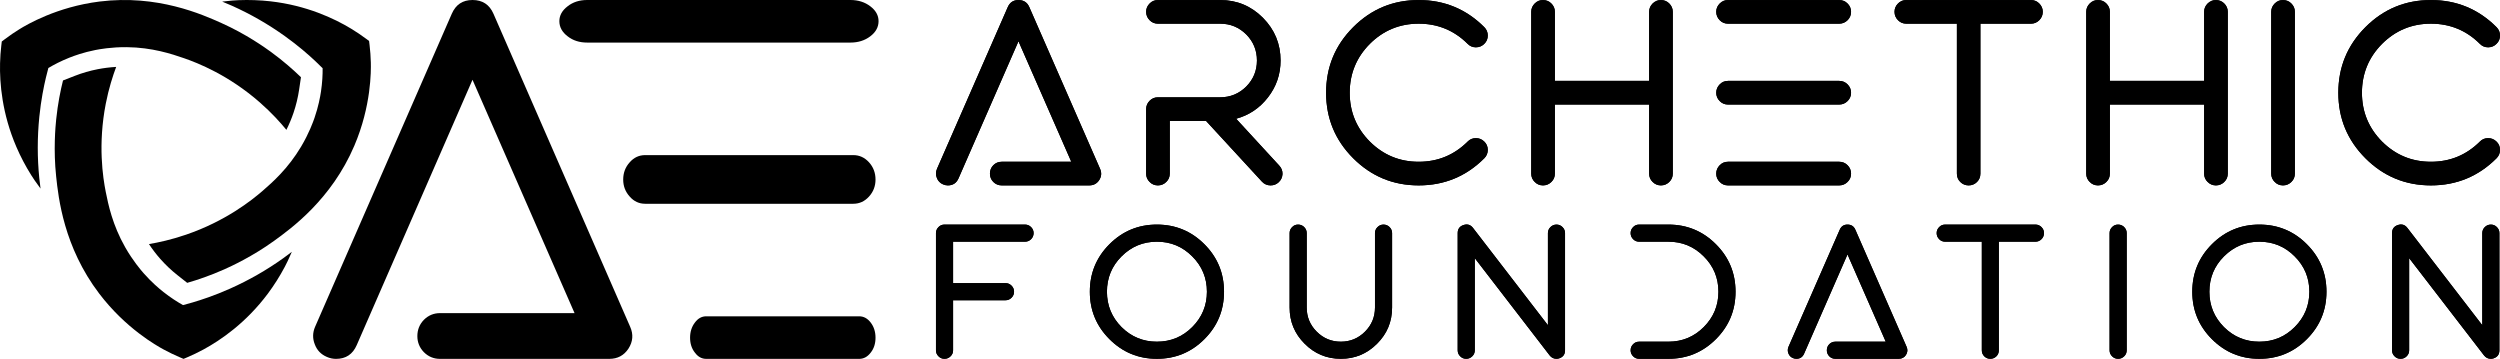 <?xml version="1.0" encoding="UTF-8"?>
<svg width="822px" height="118px" viewBox="0 0 822 118" version="1.1" xmlns="http://www.w3.org/2000/svg" xmlns:xlink="http://www.w3.org/1999/xlink">
    <title>Archethic Foundation - Black - Outlines</title>
    <defs>
        <linearGradient x1="3.99%" y1="70.295%" x2="62.734%" y2="19.336%" id="linearGradient-1">
            <stop stop-color="#00A4DB" offset="0%"></stop>
            <stop stop-color="#CC00FF" offset="100%"></stop>
        </linearGradient>
        <linearGradient x1="3.99%" y1="70.295%" x2="62.734%" y2="19.336%" id="linearGradient-2">
            <stop stop-color="#000000" offset="0%"></stop>
            <stop stop-color="#000000" offset="100%"></stop>
        </linearGradient>
        <linearGradient x1="-8.16%" y1="50.361%" x2="66.097%" y2="49.454%" id="linearGradient-3">
            <stop stop-color="#00A4DB" offset="0%"></stop>
            <stop stop-color="#CC00FF" offset="100%"></stop>
        </linearGradient>
        <linearGradient x1="-8.16%" y1="50.361%" x2="66.097%" y2="49.454%" id="linearGradient-4">
            <stop stop-color="#000000" offset="0%"></stop>
            <stop stop-color="#000000" offset="100%"></stop>
        </linearGradient>
        <linearGradient x1="-8.16%" y1="50.755%" x2="66.097%" y2="48.859%" id="linearGradient-5">
            <stop stop-color="#00A4DB" offset="0%"></stop>
            <stop stop-color="#CC00FF" offset="100%"></stop>
        </linearGradient>
        <linearGradient x1="-8.16%" y1="50.755%" x2="66.097%" y2="48.859%" id="linearGradient-6">
            <stop stop-color="#000000" offset="0%"></stop>
            <stop stop-color="#000000" offset="100%"></stop>
        </linearGradient>
        <linearGradient x1="-8.16%" y1="51.07%" x2="66.097%" y2="48.383%" id="linearGradient-7">
            <stop stop-color="#00A4DB" offset="0%"></stop>
            <stop stop-color="#CC00FF" offset="100%"></stop>
        </linearGradient>
        <linearGradient x1="-8.16%" y1="51.07%" x2="66.097%" y2="48.383%" id="linearGradient-8">
            <stop stop-color="#000000" offset="0%"></stop>
            <stop stop-color="#000000" offset="100%"></stop>
        </linearGradient>
        <linearGradient x1="50%" y1="0%" x2="50%" y2="100%" id="linearGradient-9">
            <stop stop-color="#00A4DB" offset="0%"></stop>
            <stop stop-color="#CC00FF" offset="100%"></stop>
        </linearGradient>
        <path d="M53.661,59.205 C54.425,58.015 54.524,56.784 53.958,55.51 L30.689,2.336 C30.01,0.779 28.821,0 27.122,0 C25.452,0 24.278,0.779 23.598,2.336 L0.329,55.51 C-0.095,56.501 -0.109,57.492 0.287,58.483 C0.655,59.474 1.334,60.181 2.325,60.606 C2.835,60.833 3.358,60.946 3.896,60.946 C5.566,60.946 6.741,60.167 7.42,58.61 L27.122,13.548 L44.489,53.174 L21.603,53.174 C20.527,53.174 19.607,53.556 18.843,54.32 C18.107,55.085 17.739,56.005 17.739,57.081 C17.739,58.129 18.107,59.035 18.843,59.799 C19.607,60.564 20.527,60.946 21.603,60.946 L50.391,60.946 C51.807,60.946 52.896,60.365 53.661,59.205 Z" id="path-10"></path>
        <linearGradient x1="50%" y1="0%" x2="50%" y2="100%" id="linearGradient-11">
            <stop stop-color="#000000" offset="0%"></stop>
            <stop stop-color="#000000" offset="100%"></stop>
        </linearGradient>
        <linearGradient x1="50%" y1="0%" x2="50%" y2="100%" id="linearGradient-12">
            <stop stop-color="#00A4DB" offset="0%"></stop>
            <stop stop-color="#CC00FF" offset="100%"></stop>
        </linearGradient>
        <path d="M72.961,60.946 C74.036,60.946 74.956,60.564 75.721,59.799 C76.485,59.063 76.867,58.157 76.867,57.081 L76.867,39.753 L88.799,39.753 L107.184,59.714 C107.949,60.535 108.897,60.946 110.029,60.946 C111.048,60.946 111.926,60.606 112.662,59.927 C113.455,59.19 113.879,58.284 113.936,57.208 C113.964,56.161 113.61,55.241 112.874,54.448 L98.692,39.031 C102.938,37.87 106.42,35.534 109.138,32.023 C111.912,28.456 113.299,24.407 113.299,19.876 C113.299,14.412 111.36,9.726 107.482,5.819 C103.604,1.94 98.919,0 93.427,0 L72.961,0 C71.885,0 70.979,0.382 70.243,1.147 C69.479,1.911 69.097,2.817 69.097,3.865 C69.097,4.941 69.479,5.861 70.243,6.625 C70.979,7.39 71.885,7.772 72.961,7.772 L93.427,7.772 C96.767,7.772 99.626,8.947 102.004,11.297 C104.354,13.676 105.528,16.535 105.528,19.876 C105.528,23.217 104.354,26.077 102.004,28.456 C99.626,30.806 96.767,31.981 93.427,31.981 L72.961,31.981 C71.885,31.981 70.979,32.363 70.243,33.127 C69.479,33.892 69.097,34.812 69.097,35.888 L69.097,57.081 C69.097,58.157 69.479,59.063 70.243,59.799 C70.979,60.564 71.885,60.946 72.961,60.946 Z" id="path-13"></path>
        <linearGradient x1="50%" y1="0%" x2="50%" y2="100%" id="linearGradient-14">
            <stop stop-color="#000000" offset="0%"></stop>
            <stop stop-color="#000000" offset="100%"></stop>
        </linearGradient>
        <linearGradient x1="50%" y1="0%" x2="50%" y2="100%" id="linearGradient-15">
            <stop stop-color="#00A4DB" offset="0%"></stop>
            <stop stop-color="#CC00FF" offset="100%"></stop>
        </linearGradient>
        <path d="M158.713,60.946 C167.148,60.946 174.338,57.973 180.283,52.027 C181.047,51.263 181.429,50.342 181.429,49.266 C181.429,48.19 181.047,47.284 180.283,46.548 C179.519,45.784 178.599,45.402 177.523,45.402 C176.447,45.402 175.541,45.784 174.805,46.548 C170.361,50.965 164.997,53.174 158.713,53.174 C152.457,53.174 147.107,50.965 142.662,46.548 C138.246,42.103 136.038,36.752 136.038,30.494 C136.038,24.208 138.246,18.843 142.662,14.398 C147.107,9.981 152.457,7.772 158.713,7.772 C164.997,7.772 170.361,9.981 174.805,14.398 C175.541,15.162 176.447,15.544 177.523,15.544 C178.599,15.544 179.519,15.162 180.283,14.398 C181.047,13.662 181.429,12.755 181.429,11.68 C181.429,10.604 181.047,9.683 180.283,8.919 C174.338,2.973 167.148,0 158.713,0 C150.305,0 143.129,2.973 137.185,8.919 C131.24,14.865 128.268,22.057 128.268,30.494 C128.268,38.903 131.24,46.081 137.185,52.027 C143.129,57.973 150.305,60.946 158.713,60.946 Z" id="path-16"></path>
        <linearGradient x1="50%" y1="0%" x2="50%" y2="100%" id="linearGradient-17">
            <stop stop-color="#000000" offset="0%"></stop>
            <stop stop-color="#000000" offset="100%"></stop>
        </linearGradient>
        <linearGradient x1="50%" y1="0%" x2="50%" y2="100%" id="linearGradient-18">
            <stop stop-color="#00A4DB" offset="0%"></stop>
            <stop stop-color="#CC00FF" offset="100%"></stop>
        </linearGradient>
        <path d="M199.583,60.946 C200.659,60.946 201.579,60.564 202.343,59.799 C203.107,59.063 203.489,58.157 203.489,57.081 L203.489,34.359 L234.486,34.359 L234.486,57.081 C234.486,58.157 234.868,59.063 235.632,59.799 C236.397,60.564 237.303,60.946 238.35,60.946 C239.426,60.946 240.346,60.564 241.11,59.799 C241.874,59.063 242.256,58.157 242.256,57.081 L242.256,3.865 C242.256,2.817 241.874,1.911 241.11,1.147 C240.346,0.382 239.426,0 238.35,0 C237.303,0 236.397,0.382 235.632,1.147 C234.868,1.911 234.486,2.817 234.486,3.865 L234.486,26.587 L203.489,26.587 L203.489,3.865 C203.489,2.817 203.107,1.911 202.343,1.147 C201.579,0.382 200.659,0 199.583,0 C198.507,0 197.601,0.382 196.865,1.147 C196.101,1.911 195.719,2.817 195.719,3.865 L195.719,57.081 C195.719,58.157 196.101,59.063 196.865,59.799 C197.601,60.564 198.507,60.946 199.583,60.946 Z" id="path-19"></path>
        <linearGradient x1="50%" y1="0%" x2="50%" y2="100%" id="linearGradient-20">
            <stop stop-color="#000000" offset="0%"></stop>
            <stop stop-color="#000000" offset="100%"></stop>
        </linearGradient>
        <linearGradient x1="50%" y1="0%" x2="50%" y2="100%" id="linearGradient-21">
            <stop stop-color="#00A4DB" offset="0%"></stop>
            <stop stop-color="#CC00FF" offset="100%"></stop>
        </linearGradient>
        <path d="M300.876,57.081 C300.876,56.005 300.493,55.085 299.729,54.32 C298.965,53.556 298.045,53.174 296.969,53.174 L260.41,53.174 C259.334,53.174 258.428,53.556 257.692,54.32 C256.928,55.085 256.546,56.005 256.546,57.081 C256.546,58.157 256.928,59.063 257.692,59.799 C258.428,60.564 259.334,60.946 260.41,60.946 L296.969,60.946 C298.045,60.946 298.965,60.564 299.729,59.799 C300.493,59.063 300.876,58.157 300.876,57.081 Z M260.41,0 C259.334,0 258.428,0.382 257.692,1.147 C256.928,1.911 256.546,2.817 256.546,3.865 C256.546,4.941 256.928,5.861 257.692,6.625 C258.428,7.39 259.334,7.772 260.41,7.772 L296.969,7.772 C298.045,7.772 298.965,7.39 299.729,6.625 C300.493,5.861 300.876,4.941 300.876,3.865 C300.876,2.817 300.493,1.911 299.729,1.147 C298.965,0.382 298.045,0 296.969,0 L260.41,0 Z M260.41,26.587 C259.334,26.587 258.428,26.969 257.692,27.734 C256.928,28.498 256.546,29.418 256.546,30.494 C256.546,31.542 256.928,32.448 257.692,33.212 C258.428,33.977 259.334,34.359 260.41,34.359 L296.969,34.359 C298.045,34.359 298.965,33.977 299.729,33.212 C300.493,32.448 300.876,31.542 300.876,30.494 C300.876,29.418 300.493,28.498 299.729,27.734 C298.965,26.969 298.045,26.587 296.969,26.587 L260.41,26.587 Z" id="path-22"></path>
        <linearGradient x1="50%" y1="0%" x2="50%" y2="100%" id="linearGradient-23">
            <stop stop-color="#000000" offset="0%"></stop>
            <stop stop-color="#000000" offset="100%"></stop>
        </linearGradient>
        <linearGradient x1="50%" y1="0%" x2="50%" y2="100%" id="linearGradient-24">
            <stop stop-color="#00A4DB" offset="0%"></stop>
            <stop stop-color="#CC00FF" offset="100%"></stop>
        </linearGradient>
        <path d="M335.674,7.772 L335.674,57.081 C335.674,58.157 336.042,59.063 336.778,59.799 C337.542,60.564 338.462,60.946 339.538,60.946 C340.614,60.946 341.534,60.564 342.298,59.799 C343.034,59.063 343.402,58.157 343.402,57.081 L343.402,7.772 L360.047,7.772 C361.094,7.772 362,7.39 362.764,6.625 C363.528,5.861 363.911,4.941 363.911,3.865 C363.911,2.817 363.528,1.911 362.764,1.147 C362,0.382 361.094,0 360.047,0 L319.029,0 C317.953,0 317.048,0.382 316.312,1.147 C315.547,1.911 315.165,2.817 315.165,3.865 C315.165,4.941 315.547,5.861 316.312,6.625 C317.048,7.39 317.953,7.772 319.029,7.772 L335.674,7.772 Z" id="path-25"></path>
        <linearGradient x1="50%" y1="0%" x2="50%" y2="100%" id="linearGradient-26">
            <stop stop-color="#000000" offset="0%"></stop>
            <stop stop-color="#000000" offset="100%"></stop>
        </linearGradient>
        <path d="M382.064,60.946 C383.14,60.946 384.06,60.564 384.824,59.799 C385.588,59.063 385.971,58.157 385.971,57.081 L385.971,34.359 L416.967,34.359 L416.967,57.081 C416.967,58.157 417.349,59.063 418.114,59.799 C418.878,60.564 419.784,60.946 420.831,60.946 C421.907,60.946 422.827,60.564 423.591,59.799 C424.356,59.063 424.738,58.157 424.738,57.081 L424.738,3.865 C424.738,2.817 424.356,1.911 423.591,1.147 C422.827,0.382 421.907,0 420.831,0 C419.784,0 418.878,0.382 418.114,1.147 C417.349,1.911 416.967,2.817 416.967,3.865 L416.967,26.587 L385.971,26.587 L385.971,3.865 C385.971,2.817 385.588,1.911 384.824,1.147 C384.06,0.382 383.14,0 382.064,0 C380.988,0 380.083,0.382 379.347,1.147 C378.582,1.911 378.2,2.817 378.2,3.865 L378.2,57.081 C378.2,58.157 378.582,59.063 379.347,59.799 C380.083,60.564 380.988,60.946 382.064,60.946 Z" id="path-27"></path>
        <linearGradient x1="50%" y1="0%" x2="50%" y2="100%" id="linearGradient-28">
            <stop stop-color="#00A4DB" offset="0%"></stop>
            <stop stop-color="#CC00FF" offset="100%"></stop>
        </linearGradient>
        <path d="M442.891,60.946 C443.967,60.946 444.887,60.564 445.651,59.799 C446.416,59.063 446.798,58.157 446.798,57.081 L446.798,3.865 C446.798,2.817 446.416,1.911 445.651,1.147 C444.887,0.382 443.967,0 442.891,0 C441.816,0 440.91,0.382 440.174,1.147 C439.409,1.911 439.027,2.817 439.027,3.865 L439.027,57.081 C439.027,58.157 439.409,59.063 440.174,59.799 C440.91,60.564 441.816,60.946 442.891,60.946 Z" id="path-29"></path>
        <linearGradient x1="50%" y1="0%" x2="50%" y2="100%" id="linearGradient-30">
            <stop stop-color="#000000" offset="0%"></stop>
            <stop stop-color="#000000" offset="100%"></stop>
        </linearGradient>
        <path d="M491.532,60.946 C499.968,60.946 507.158,57.973 513.102,52.027 C513.867,51.263 514.249,50.342 514.249,49.266 C514.249,48.19 513.867,47.284 513.102,46.548 C512.338,45.784 511.418,45.402 510.342,45.402 C509.267,45.402 508.361,45.784 507.625,46.548 C503.181,50.965 497.816,53.174 491.532,53.174 C485.276,53.174 479.926,50.965 475.482,46.548 C471.066,42.103 468.858,36.752 468.858,30.494 C468.858,24.208 471.066,18.843 475.482,14.398 C479.926,9.981 485.276,7.772 491.532,7.772 C497.816,7.772 503.181,9.981 507.625,14.398 C508.361,15.162 509.267,15.544 510.342,15.544 C511.418,15.544 512.338,15.162 513.102,14.398 C513.867,13.662 514.249,12.755 514.249,11.68 C514.249,10.604 513.867,9.683 513.102,8.919 C507.158,2.973 499.968,0 491.532,0 C483.125,0 475.949,2.973 470.004,8.919 C464.06,14.865 461.087,22.057 461.087,30.494 C461.087,38.903 464.06,46.081 470.004,52.027 C475.949,57.973 483.125,60.946 491.532,60.946 Z" id="path-31"></path>
        <linearGradient x1="50%" y1="0%" x2="50%" y2="100%" id="linearGradient-32">
            <stop stop-color="#00A4DB" offset="0%"></stop>
            <stop stop-color="#CC00FF" offset="100%"></stop>
        </linearGradient>
        <path d="M2.798,44.165 C3.577,44.165 4.243,43.888 4.797,43.335 C5.35,42.801 5.627,42.145 5.627,41.366 L5.627,24.913 L22.876,24.913 C23.635,24.913 24.291,24.636 24.844,24.082 C25.398,23.529 25.674,22.872 25.674,22.114 C25.674,21.335 25.398,20.668 24.844,20.115 C24.291,19.561 23.635,19.284 22.876,19.284 L5.627,19.284 L5.627,5.66 L29.272,5.66 C30.051,5.66 30.717,5.383 31.271,4.83 C31.824,4.276 32.101,3.61 32.101,2.831 C32.101,2.072 31.824,1.416 31.271,0.862 C30.717,0.309 30.051,0.032 29.272,0.032 L2.798,0.032 C2.019,0.032 1.363,0.309 0.83,0.862 C0.277,1.416 0,2.072 0,2.831 L0,41.366 C0,42.145 0.277,42.801 0.83,43.335 C1.363,43.888 2.019,44.165 2.798,44.165 Z" id="path-33"></path>
        <linearGradient x1="50%" y1="0%" x2="50%" y2="100%" id="linearGradient-34">
            <stop stop-color="#000000" offset="0%"></stop>
            <stop stop-color="#000000" offset="100%"></stop>
        </linearGradient>
        <linearGradient x1="50%" y1="0%" x2="50%" y2="100%" id="linearGradient-35">
            <stop stop-color="#00A4DB" offset="0%"></stop>
            <stop stop-color="#CC00FF" offset="100%"></stop>
        </linearGradient>
        <path d="M72.635,5.66 C77.186,5.66 81.06,7.27 84.258,10.489 C87.476,13.687 89.085,17.562 89.085,22.114 C89.085,26.645 87.476,30.52 84.258,33.739 C81.06,36.938 77.186,38.537 72.635,38.537 C68.105,38.537 64.23,36.938 61.012,33.739 C57.814,30.52 56.216,26.645 56.216,22.114 C56.216,17.562 57.814,13.687 61.012,10.489 C64.23,7.27 68.105,5.66 72.635,5.66 Z M72.635,44.165 C78.743,44.165 83.95,42.012 88.255,37.706 C92.56,33.401 94.712,28.203 94.712,22.114 C94.712,16.004 92.56,10.796 88.255,6.49 C83.95,2.185 78.743,0.032 72.635,0.032 C66.547,0.032 61.35,2.185 57.046,6.49 C52.741,10.796 50.589,16.004 50.589,22.114 C50.589,28.203 52.741,33.401 57.046,37.706 C61.35,42.012 66.547,44.165 72.635,44.165 Z" id="path-36"></path>
        <linearGradient x1="50%" y1="0%" x2="50%" y2="100%" id="linearGradient-37">
            <stop stop-color="#000000" offset="0%"></stop>
            <stop stop-color="#000000" offset="100%"></stop>
        </linearGradient>
        <linearGradient x1="50%" y1="0%" x2="50%" y2="100%" id="linearGradient-38">
            <stop stop-color="#00A4DB" offset="0%"></stop>
            <stop stop-color="#CC00FF" offset="100%"></stop>
        </linearGradient>
        <path d="M133.124,44.165 C137.757,44.165 141.724,42.514 145.024,39.213 C148.324,35.933 149.974,31.966 149.974,27.311 L149.974,2.831 C149.974,2.072 149.697,1.416 149.144,0.862 C148.591,0.309 147.924,0.032 147.145,0.032 C146.387,0.032 145.731,0.309 145.178,0.862 C144.624,1.416 144.347,2.072 144.347,2.831 L144.347,27.311 C144.347,30.407 143.251,33.052 141.057,35.246 C138.864,37.44 136.22,38.537 133.124,38.537 C130.029,38.537 127.385,37.44 125.191,35.246 C122.998,33.052 121.901,30.407 121.901,27.311 L121.901,2.831 C121.901,2.072 121.625,1.416 121.071,0.862 C120.518,0.309 119.852,0.032 119.073,0.032 C118.294,0.032 117.638,0.309 117.105,0.862 C116.551,1.416 116.275,2.072 116.275,2.831 L116.275,27.311 C116.275,31.966 117.925,35.933 121.225,39.213 C124.505,42.514 128.471,44.165 133.124,44.165 Z" id="path-39"></path>
        <linearGradient x1="50%" y1="0%" x2="50%" y2="100%" id="linearGradient-40">
            <stop stop-color="#000000" offset="0%"></stop>
            <stop stop-color="#000000" offset="100%"></stop>
        </linearGradient>
        <linearGradient x1="50%" y1="0%" x2="50%" y2="100%" id="linearGradient-41">
            <stop stop-color="#00A4DB" offset="0%"></stop>
            <stop stop-color="#CC00FF" offset="100%"></stop>
        </linearGradient>
        <path d="M174.335,44.165 C175.114,44.165 175.78,43.888 176.334,43.335 C176.887,42.801 177.164,42.145 177.164,41.366 L177.164,11.073 L201.793,43.058 C202.367,43.796 203.115,44.165 204.037,44.165 C204.345,44.165 204.642,44.114 204.929,44.011 C206.2,43.581 206.835,42.699 206.835,41.366 L206.835,2.831 C206.835,2.072 206.559,1.416 206.005,0.862 C205.452,0.309 204.796,0.032 204.037,0.032 C203.258,0.032 202.592,0.309 202.039,0.862 C201.485,1.416 201.209,2.072 201.209,2.831 L201.209,33.124 L176.58,1.139 C175.76,0.073 174.714,-0.245 173.443,0.186 C172.172,0.616 171.537,1.498 171.537,2.831 L171.537,41.366 C171.537,42.145 171.814,42.801 172.367,43.335 C172.9,43.888 173.556,44.165 174.335,44.165 Z" id="path-42"></path>
        <linearGradient x1="50%" y1="0%" x2="50%" y2="100%" id="linearGradient-43">
            <stop stop-color="#000000" offset="0%"></stop>
            <stop stop-color="#000000" offset="100%"></stop>
        </linearGradient>
        <linearGradient x1="50%" y1="0%" x2="50%" y2="100%" id="linearGradient-44">
            <stop stop-color="#00A4DB" offset="0%"></stop>
            <stop stop-color="#CC00FF" offset="100%"></stop>
        </linearGradient>
        <path d="M262.897,22.114 C262.897,16.004 260.745,10.796 256.44,6.49 C252.135,2.185 246.929,0.032 240.82,0.032 L231.196,0.032 C230.417,0.032 229.761,0.309 229.228,0.862 C228.675,1.416 228.398,2.072 228.398,2.831 C228.398,3.61 228.675,4.276 229.228,4.83 C229.761,5.383 230.417,5.66 231.196,5.66 L240.82,5.66 C245.371,5.66 249.245,7.27 252.443,10.489 C255.661,13.687 257.27,17.562 257.27,22.114 C257.27,26.645 255.661,30.52 252.443,33.739 C249.245,36.938 245.371,38.537 240.82,38.537 L231.196,38.537 C230.417,38.537 229.761,38.814 229.228,39.367 C228.675,39.921 228.398,40.587 228.398,41.366 C228.398,42.145 228.675,42.801 229.228,43.335 C229.761,43.888 230.417,44.165 231.196,44.165 L240.82,44.165 C246.929,44.165 252.135,42.012 256.44,37.706 C260.745,33.401 262.897,28.203 262.897,22.114 Z" id="path-45"></path>
        <linearGradient x1="50%" y1="0%" x2="50%" y2="100%" id="linearGradient-46">
            <stop stop-color="#000000" offset="0%"></stop>
            <stop stop-color="#000000" offset="100%"></stop>
        </linearGradient>
        <linearGradient x1="50%" y1="0%" x2="50%" y2="100%" id="linearGradient-47">
            <stop stop-color="#00A4DB" offset="0%"></stop>
            <stop stop-color="#CC00FF" offset="100%"></stop>
        </linearGradient>
        <path d="M318.928,42.904 C319.482,42.043 319.553,41.151 319.143,40.228 L302.294,1.724 C301.802,0.596 300.941,0.032 299.711,0.032 C298.501,0.032 297.651,0.596 297.159,1.724 L280.309,40.228 C280.001,40.946 279.991,41.664 280.278,42.381 C280.545,43.099 281.037,43.611 281.754,43.919 C282.123,44.083 282.502,44.165 282.892,44.165 C284.101,44.165 284.952,43.601 285.444,42.473 L299.711,9.843 L312.287,38.537 L295.714,38.537 C294.935,38.537 294.268,38.814 293.715,39.367 C293.182,39.921 292.916,40.587 292.916,41.366 C292.916,42.125 293.182,42.781 293.715,43.335 C294.268,43.888 294.935,44.165 295.714,44.165 L316.561,44.165 C317.586,44.165 318.375,43.745 318.928,42.904 Z" id="path-48"></path>
        <linearGradient x1="50%" y1="0%" x2="50%" y2="100%" id="linearGradient-49">
            <stop stop-color="#000000" offset="0%"></stop>
            <stop stop-color="#000000" offset="100%"></stop>
        </linearGradient>
        <linearGradient x1="50%" y1="0%" x2="50%" y2="100%" id="linearGradient-50">
            <stop stop-color="#00A4DB" offset="0%"></stop>
            <stop stop-color="#CC00FF" offset="100%"></stop>
        </linearGradient>
        <path d="M343.873,5.66 L343.873,41.366 C343.873,42.145 344.14,42.801 344.673,43.335 C345.226,43.888 345.892,44.165 346.671,44.165 C347.45,44.165 348.116,43.888 348.67,43.335 C349.203,42.801 349.469,42.145 349.469,41.366 L349.469,5.66 L361.522,5.66 C362.281,5.66 362.937,5.383 363.49,4.83 C364.044,4.276 364.321,3.61 364.321,2.831 C364.321,2.072 364.044,1.416 363.49,0.862 C362.937,0.309 362.281,0.032 361.522,0.032 L331.82,0.032 C331.041,0.032 330.385,0.309 329.852,0.862 C329.299,1.416 329.022,2.072 329.022,2.831 C329.022,3.61 329.299,4.276 329.852,4.83 C330.385,5.383 331.041,5.66 331.82,5.66 L343.873,5.66 Z" id="path-51"></path>
        <linearGradient x1="50%" y1="0%" x2="50%" y2="100%" id="linearGradient-52">
            <stop stop-color="#000000" offset="0%"></stop>
            <stop stop-color="#000000" offset="100%"></stop>
        </linearGradient>
        <linearGradient x1="50%" y1="0%" x2="50%" y2="100%" id="linearGradient-53">
            <stop stop-color="#00A4DB" offset="0%"></stop>
            <stop stop-color="#CC00FF" offset="100%"></stop>
        </linearGradient>
        <path d="M388.681,44.165 C389.46,44.165 390.126,43.888 390.68,43.335 C391.233,42.801 391.51,42.145 391.51,41.366 L391.51,2.831 C391.51,2.072 391.233,1.416 390.68,0.862 C390.126,0.309 389.46,0.032 388.681,0.032 C387.902,0.032 387.246,0.309 386.713,0.862 C386.16,1.416 385.883,2.072 385.883,2.831 L385.883,41.366 C385.883,42.145 386.16,42.801 386.713,43.335 C387.246,43.888 387.902,44.165 388.681,44.165 Z" id="path-54"></path>
        <linearGradient x1="50%" y1="0%" x2="50%" y2="100%" id="linearGradient-55">
            <stop stop-color="#000000" offset="0%"></stop>
            <stop stop-color="#000000" offset="100%"></stop>
        </linearGradient>
        <path d="M435.119,5.66 C439.67,5.66 443.544,7.27 446.742,10.489 C449.96,13.687 451.569,17.562 451.569,22.114 C451.569,26.645 449.96,30.52 446.742,33.739 C443.544,36.938 439.67,38.537 435.119,38.537 C430.589,38.537 426.714,36.938 423.496,33.739 C420.298,30.52 418.7,26.645 418.7,22.114 C418.7,17.562 420.298,13.687 423.496,10.489 C426.714,7.27 430.589,5.66 435.119,5.66 Z M435.119,44.165 C441.228,44.165 446.434,42.012 450.739,37.706 C455.044,33.401 457.196,28.203 457.196,22.114 C457.196,16.004 455.044,10.796 450.739,6.49 C446.434,2.185 441.228,0.032 435.119,0.032 C429.031,0.032 423.834,2.185 419.53,6.49 C415.225,10.796 413.073,16.004 413.073,22.114 C413.073,28.203 415.225,33.401 419.53,37.706 C423.834,42.012 429.031,44.165 435.119,44.165 Z" id="path-56"></path>
        <path d="M481.557,44.165 C482.336,44.165 483.002,43.888 483.555,43.335 C484.109,42.801 484.385,42.145 484.385,41.366 L484.385,11.073 L509.014,43.058 C509.588,43.796 510.337,44.165 511.259,44.165 C511.567,44.165 511.864,44.114 512.151,44.011 C513.422,43.581 514.057,42.699 514.057,41.366 L514.057,2.831 C514.057,2.072 513.78,1.416 513.227,0.862 C512.673,0.309 512.018,0.032 511.259,0.032 C510.48,0.032 509.814,0.309 509.26,0.862 C508.707,1.416 508.43,2.072 508.43,2.831 L508.43,33.124 L483.801,1.139 C482.981,0.073 481.936,-0.245 480.665,0.186 C479.394,0.616 478.759,1.498 478.759,2.831 L478.759,41.366 C478.759,42.145 479.035,42.801 479.589,43.335 C480.122,43.888 480.778,44.165 481.557,44.165 Z" id="path-57"></path>
        <linearGradient x1="-8.16%" y1="57.967%" x2="66.097%" y2="37.963%" id="linearGradient-58">
            <stop stop-color="#00A4DB" offset="0%"></stop>
            <stop stop-color="#CC00FF" offset="100%"></stop>
        </linearGradient>
        <linearGradient x1="-8.16%" y1="57.967%" x2="66.097%" y2="37.963%" id="linearGradient-59">
            <stop stop-color="#000000" offset="0%"></stop>
            <stop stop-color="#000000" offset="100%"></stop>
        </linearGradient>
        <linearGradient x1="11.64%" y1="70.295%" x2="60.617%" y2="19.336%" id="linearGradient-60">
            <stop stop-color="#00A4DB" offset="0%"></stop>
            <stop stop-color="#CC00FF" offset="100%"></stop>
        </linearGradient>
        <linearGradient x1="11.64%" y1="70.295%" x2="60.617%" y2="19.336%" id="linearGradient-61">
            <stop stop-color="#000000" offset="0%"></stop>
            <stop stop-color="#000000" offset="100%"></stop>
        </linearGradient>
        <linearGradient x1="14.197%" y1="70.295%" x2="59.909%" y2="19.336%" id="linearGradient-62">
            <stop stop-color="#00A4DB" offset="0%"></stop>
            <stop stop-color="#CC00FF" offset="100%"></stop>
        </linearGradient>
        <linearGradient x1="14.197%" y1="70.295%" x2="59.909%" y2="19.336%" id="linearGradient-63">
            <stop stop-color="#000000" offset="0%"></stop>
            <stop stop-color="#000000" offset="100%"></stop>
        </linearGradient>
    </defs>
    <g id="Validated-logos" stroke="none" stroke-width="1" fill="none" fill-rule="evenodd">
        <g id="Validated-Logo" transform="translate(-2146, -531)">
            <g id="Archethic-Foundation---Black---Outlines" transform="translate(2146, 531)">
                <g id="AE" transform="translate(102.954, 0)">
                    <path d="M97.363,118 C100.098,118 102.204,116.876 103.68,114.629 C105.157,112.326 105.348,109.941 104.255,107.475 L59.296,4.523 C57.983,1.508 55.686,0 52.405,0 C49.178,0 46.908,1.508 45.595,4.523 L0.637,107.475 C-0.184,109.393 -0.211,111.312 0.554,113.231 C1.266,115.149 2.578,116.52 4.492,117.342 C5.477,117.781 6.489,118 7.528,118 C10.755,118 13.025,116.492 14.337,113.477 L52.405,26.231 L85.959,102.952 L41.739,102.952 C39.661,102.952 37.883,103.692 36.406,105.172 C34.984,106.652 34.273,108.434 34.273,110.517 C34.273,112.545 34.984,114.3 36.406,115.78 C37.883,117.26 39.661,118 41.739,118 L97.363,118 Z" id="Path" fill="url(#linearGradient-2)"></path>
                    <path d="M176.668,14 C179.214,14 181.393,13.311 183.202,11.934 C185.012,10.557 185.916,8.9 185.916,6.962 C185.916,5.075 185.012,3.443 183.202,2.066 C181.393,0.689 179.214,0 176.668,0 L90.112,0 C87.565,0 85.42,0.689 83.678,2.066 C81.868,3.443 80.964,5.075 80.964,6.962 C80.964,8.9 81.868,10.557 83.678,11.934 C85.42,13.311 87.565,14 90.112,14 L176.668,14 Z" id="Path" fill="url(#linearGradient-4)"></path>
                    <path d="M177.606,67 C179.619,67 181.341,66.213 182.771,64.639 C184.202,63.066 184.917,61.2 184.917,59.044 C184.917,56.829 184.202,54.934 182.771,53.361 C181.341,51.787 179.619,51 177.606,51 L109.186,51 C107.172,51 105.477,51.787 104.1,53.361 C102.669,54.934 101.954,56.829 101.954,59.044 C101.954,61.2 102.669,63.066 104.1,64.639 C105.477,66.213 107.172,67 109.186,67 L177.606,67 Z" id="Path" fill="url(#linearGradient-6)"></path>
                    <path d="M179.544,118 C181.023,118 182.289,117.311 183.34,115.934 C184.391,114.608 184.917,112.976 184.917,111.038 C184.917,109.1 184.391,107.443 183.34,106.066 C182.289,104.689 181.023,104 179.544,104 L129.259,104 C127.779,104 126.533,104.689 125.521,106.066 C124.47,107.443 123.944,109.1 123.944,111.038 C123.944,112.976 124.47,114.608 125.521,115.934 C126.533,117.311 127.779,118 129.259,118 L179.544,118 Z" id="Path" fill="url(#linearGradient-8)"></path>
                </g>
                <g id="Group-6" transform="translate(307.747, 0.013)" fill-rule="nonzero">
                    <g id="ARCHETHIC" transform="translate(0.005, 0)">
                        <g id="Path">
                            <use fill="#000000" xlink:href="#path-10"></use>
                            <use fill="url(#linearGradient-11)" xlink:href="#path-10"></use>
                        </g>
                        <g id="Path">
                            <use fill="#000000" xlink:href="#path-13"></use>
                            <use fill="url(#linearGradient-14)" xlink:href="#path-13"></use>
                        </g>
                        <g id="Path">
                            <use fill="#000000" xlink:href="#path-16"></use>
                            <use fill="url(#linearGradient-17)" xlink:href="#path-16"></use>
                        </g>
                        <g id="Path">
                            <use fill="#000000" xlink:href="#path-19"></use>
                            <use fill="url(#linearGradient-20)" xlink:href="#path-19"></use>
                        </g>
                        <g id="Shape">
                            <use fill="#000000" xlink:href="#path-22"></use>
                            <use fill="url(#linearGradient-23)" xlink:href="#path-22"></use>
                        </g>
                        <g id="Path">
                            <use fill="#000000" xlink:href="#path-25"></use>
                            <use fill="url(#linearGradient-26)" xlink:href="#path-25"></use>
                        </g>
                        <g id="Path">
                            <use fill="#000000" xlink:href="#path-27"></use>
                            <use fill="url(#linearGradient-20)" xlink:href="#path-27"></use>
                        </g>
                        <g id="Path">
                            <use fill="#000000" xlink:href="#path-29"></use>
                            <use fill="url(#linearGradient-30)" xlink:href="#path-29"></use>
                        </g>
                        <g id="Path">
                            <use fill="#000000" xlink:href="#path-31"></use>
                            <use fill="url(#linearGradient-17)" xlink:href="#path-31"></use>
                        </g>
                    </g>
                    <g id="FOUNDATION" transform="translate(0, 73.795)">
                        <g id="Path">
                            <use fill="#000000" xlink:href="#path-33"></use>
                            <use fill="url(#linearGradient-34)" xlink:href="#path-33"></use>
                        </g>
                        <g id="Shape">
                            <use fill="#000000" xlink:href="#path-36"></use>
                            <use fill="url(#linearGradient-37)" xlink:href="#path-36"></use>
                        </g>
                        <g id="Path">
                            <use fill="#000000" xlink:href="#path-39"></use>
                            <use fill="url(#linearGradient-40)" xlink:href="#path-39"></use>
                        </g>
                        <g id="Path">
                            <use fill="#000000" xlink:href="#path-42"></use>
                            <use fill="url(#linearGradient-43)" xlink:href="#path-42"></use>
                        </g>
                        <g id="Path">
                            <use fill="#000000" xlink:href="#path-45"></use>
                            <use fill="url(#linearGradient-46)" xlink:href="#path-45"></use>
                        </g>
                        <g id="Path">
                            <use fill="#000000" xlink:href="#path-48"></use>
                            <use fill="url(#linearGradient-49)" xlink:href="#path-48"></use>
                        </g>
                        <g id="Path">
                            <use fill="#000000" xlink:href="#path-51"></use>
                            <use fill="url(#linearGradient-52)" xlink:href="#path-51"></use>
                        </g>
                        <g id="Path">
                            <use fill="#000000" xlink:href="#path-54"></use>
                            <use fill="url(#linearGradient-55)" xlink:href="#path-54"></use>
                        </g>
                        <g id="Shape">
                            <use fill="#000000" xlink:href="#path-56"></use>
                            <use fill="url(#linearGradient-37)" xlink:href="#path-56"></use>
                        </g>
                        <g id="Path">
                            <use fill="#000000" xlink:href="#path-57"></use>
                            <use fill="url(#linearGradient-43)" xlink:href="#path-57"></use>
                        </g>
                    </g>
                </g>
                <g id="Group-7" fill-rule="nonzero">
                    <path d="M31.312,16.456 C32.602,16.2 36.596,15.457 41.685,15.507 C50.031,15.591 56.496,17.758 60.457,19.121 C65.036,20.696 75.182,24.697 85.444,33.686 C89.317,37.078 92.204,40.304 94.168,42.697 C95.083,40.86 95.87,38.976 96.51,37.088 C97.351,34.607 97.971,32.042 98.352,29.465 L98.956,25.391 C96.511,23.017 93.226,20.089 89.091,17.071 C87.124,15.635 80.866,11.186 72.859,7.598 C66.511,4.753 51.74,-1.866 32.744,0.502 C18.645,2.26 8.735,8.157 6.446,9.565 C4.777,10.593 3.159,11.697 1.635,12.85 L0.586,13.642 L0.431,14.955 C0.204,16.858 0.065,18.826 0.018,20.801 C-0.138,27.305 0.667,37.358 5.389,48.316 C6.752,51.48 8.387,54.59 10.247,57.561 C10.762,58.384 11.796,59.966 13.329,62 C13.171,60.849 13.033,59.696 12.919,58.56 C12.248,51.914 12.252,45.126 12.932,38.385 C13.494,32.809 14.429,28.33 15.099,25.502 C15.404,24.217 15.687,23.141 15.9,22.359 C17.719,21.279 20.024,20.069 22.786,18.971 C24.483,18.296 27.458,17.22 31.312,16.456 Z" id="Path" fill="url(#linearGradient-59)"></path>
                    <path d="M75.617,94.914 C70.481,97.204 66.112,98.622 63.312,99.447 C62.04,99.822 60.961,100.112 60.173,100.316 C58.311,99.27 56.09,97.865 53.735,96.006 C52.289,94.864 49.845,92.809 47.227,89.832 C46.35,88.836 43.68,85.727 41.144,81.268 C36.987,73.957 35.596,67.245 34.774,63.115 C33.824,58.342 32.162,47.509 34.78,34.09 C35.768,29.026 37.111,24.903 38.197,22 C36.135,22.118 34.097,22.371 32.131,22.755 C29.547,23.259 27.002,23.997 24.567,24.949 L20.717,26.454 C19.891,29.766 19.009,34.088 18.479,39.193 C18.227,41.622 17.529,49.291 18.466,58.054 C19.209,65.003 20.937,81.169 32.624,96.536 C41.298,107.941 51.45,113.636 53.835,114.927 C55.574,115.869 57.356,116.728 59.13,117.482 L60.351,118 L61.572,117.482 C63.342,116.73 65.124,115.871 66.867,114.928 C72.603,111.822 80.939,106.111 88.078,96.536 C90.139,93.771 92.017,90.797 93.658,87.696 C94.112,86.837 94.964,85.149 95.957,82.799 C95.036,83.511 94.103,84.205 93.173,84.871 C87.731,88.768 81.825,92.147 75.617,94.914 Z" id="Path" fill="url(#linearGradient-61)"></path>
                    <path d="M121.93,20.584 C121.882,18.626 121.742,16.673 121.513,14.779 L121.356,13.475 L120.298,12.689 C118.764,11.547 117.13,10.45 115.443,9.428 C109.89,6.064 100.778,1.772 88.905,0.43 C85.478,0.042 81.959,-0.084 78.448,0.055 C77.475,0.094 75.584,0.205 73.049,0.526 C74.126,0.96 75.193,1.413 76.235,1.878 C82.329,4.595 88.205,7.968 93.699,11.904 C98.245,15.16 101.653,18.195 103.763,20.181 C104.722,21.083 105.511,21.862 106.08,22.436 C106.098,24.55 105.983,27.151 105.54,30.093 C105.268,31.9 104.699,35.016 103.416,38.74 C102.987,39.986 101.616,43.821 99.004,48.212 C94.721,55.412 89.582,59.946 86.403,62.707 C82.729,65.898 74.145,72.716 61.183,77.158 C56.291,78.834 52.041,79.738 48.978,80.254 C50.107,81.96 51.341,83.579 52.653,85.071 C54.378,87.032 56.286,88.843 58.325,90.453 L61.549,93 C64.838,92.057 69.031,90.66 73.731,88.571 C75.967,87.577 82.977,84.355 90.124,79.189 C95.791,75.092 108.976,65.561 116.51,47.902 C122.101,34.796 121.995,23.269 121.93,20.584 Z" id="Path" fill="url(#linearGradient-63)"></path>
                </g>
            </g>
        </g>
    </g>
</svg>